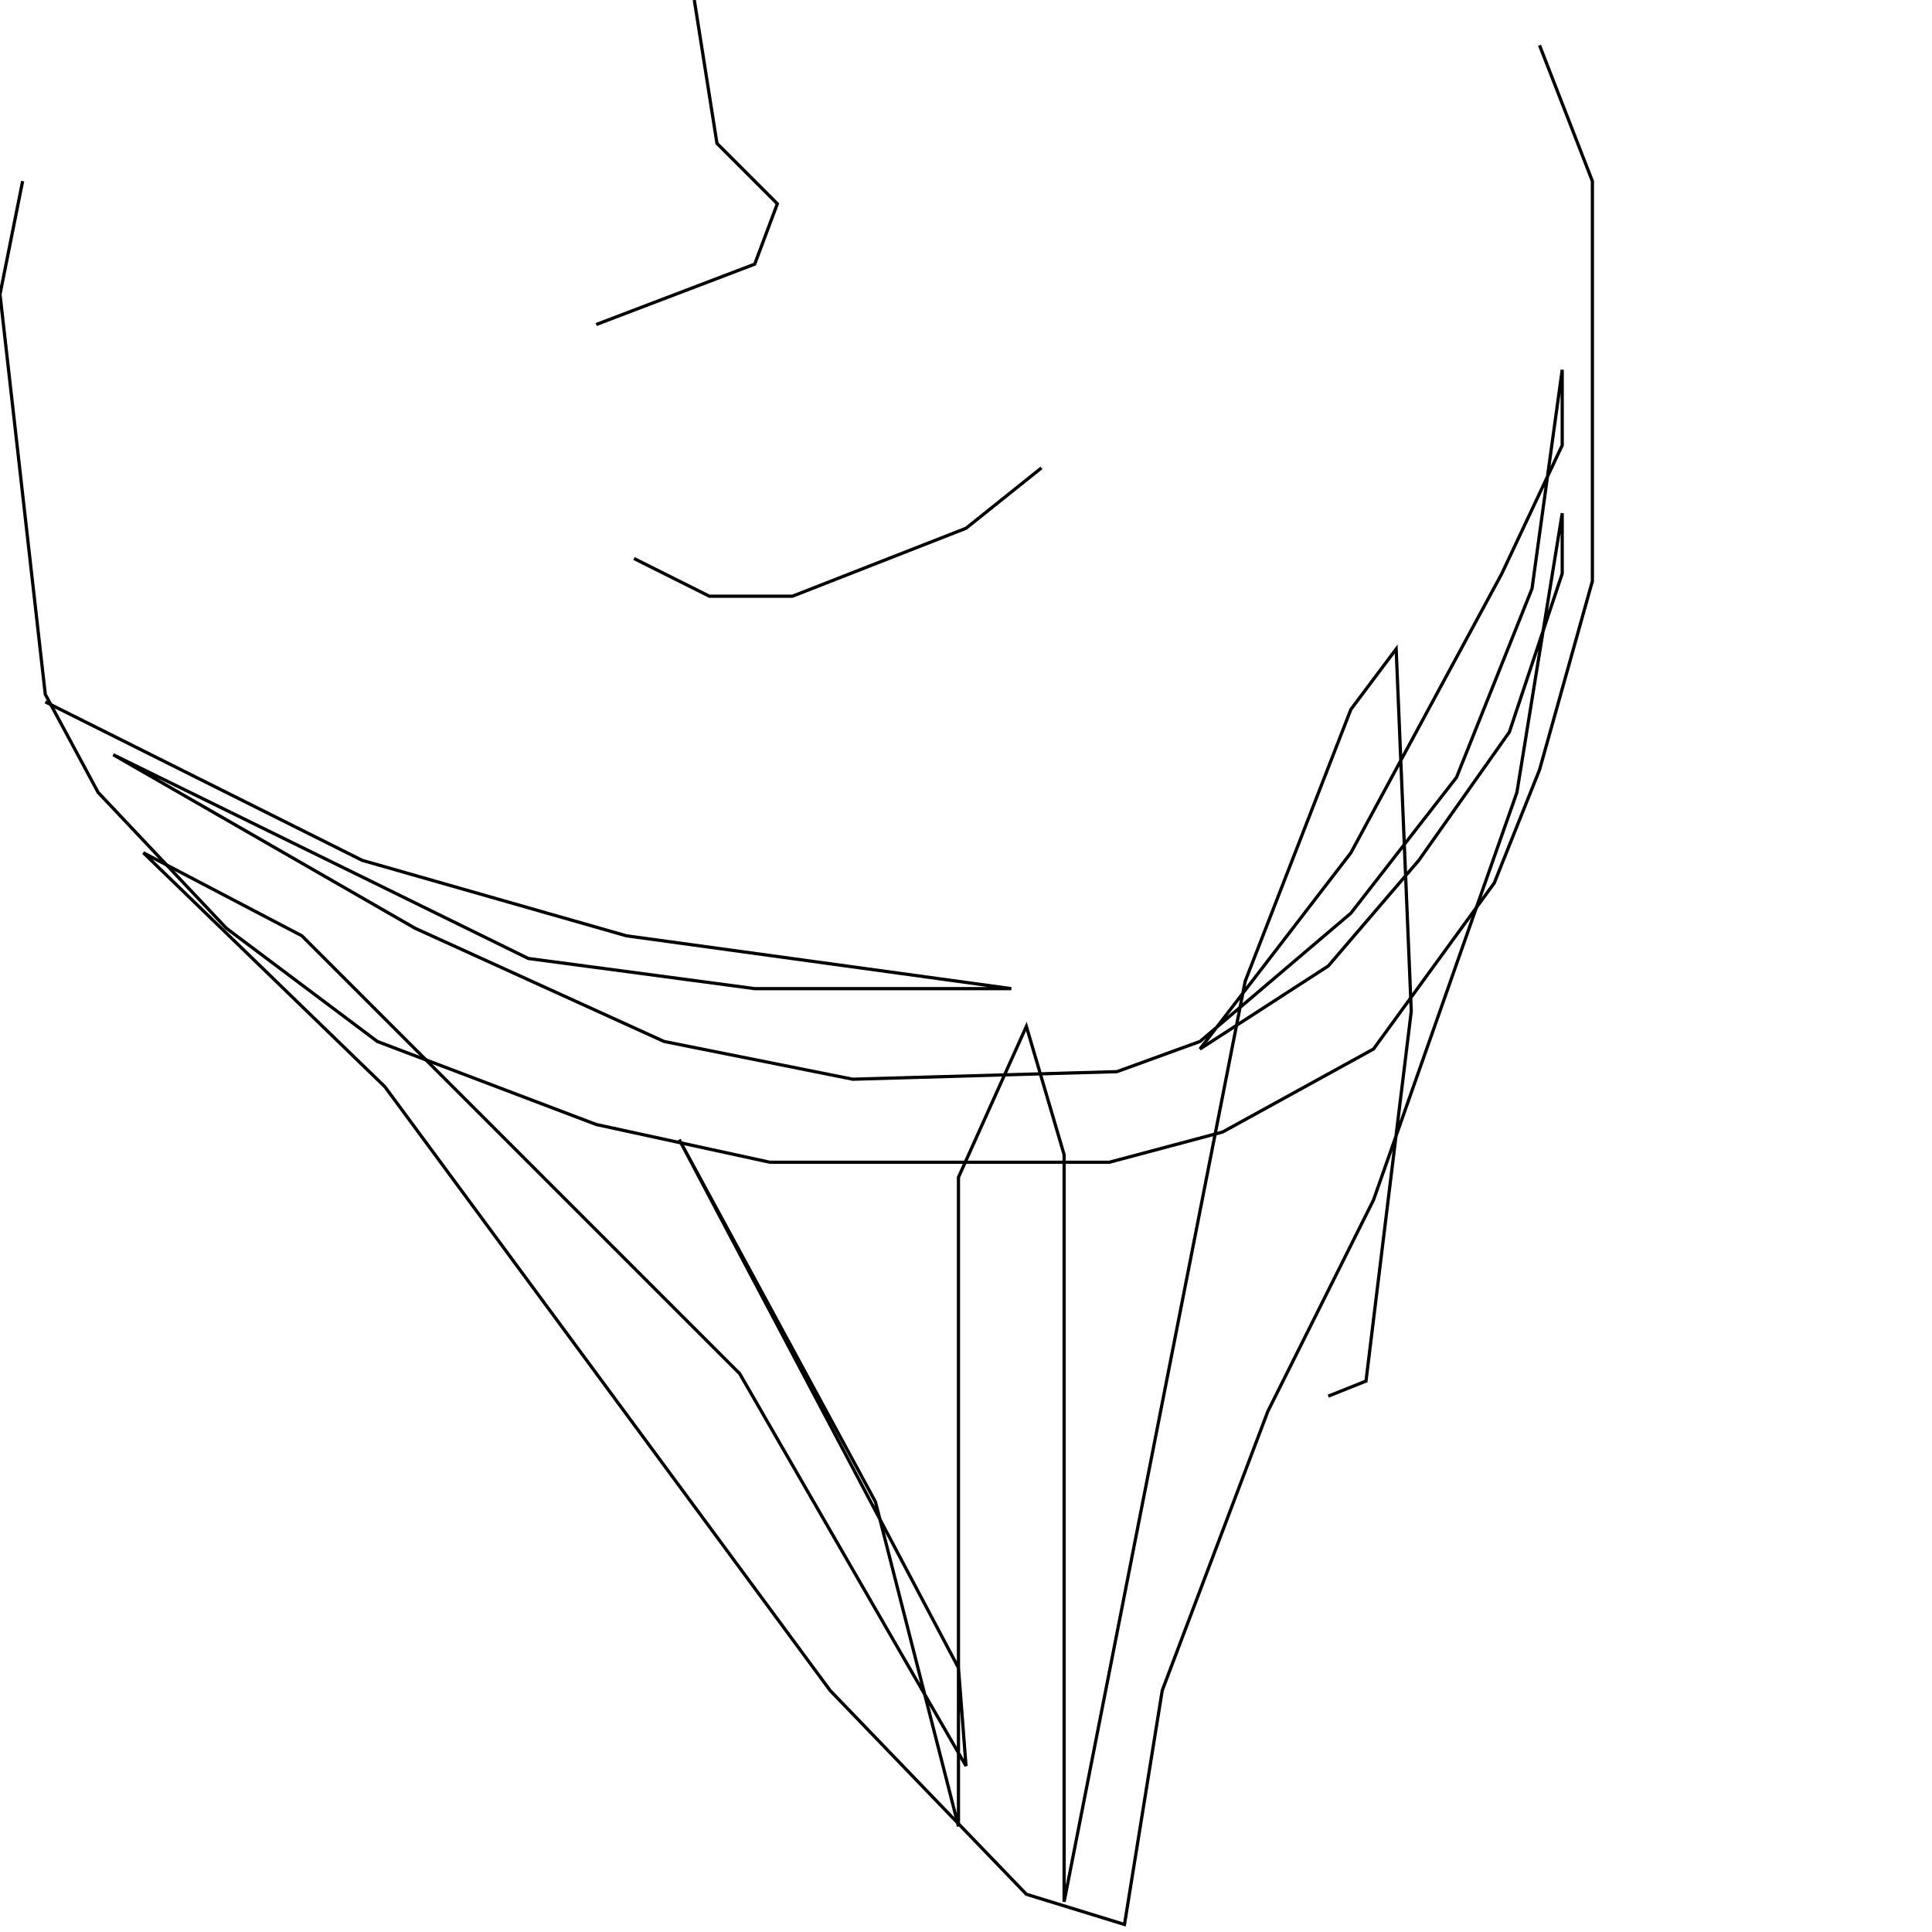 <?xml version="1.0" encoding="UTF-8" standalone="no"?>
<!--Created with ndjsontosvg (https:https://github.com/thompson318/ndjsontosvg) 
	from the simplified Google quickdraw data set. key_id = 5070962246549504-->
<svg width="600" height="600"
	xmlns="http://www.w3.org/2000/svg">
	xmlns:ndjsontosvg="https://github.com/thompson318/ndjsontosvg"
	xmlns:quickdraw="https://quickdraw.withgoogle.com/data"
	xmlns:scikit-surgery="https://doi.org/10.1007/s11548-020-02180-5">

	<rect width="100%" height="100%" fill="white" />
	<path d = "M 7.03 56.25 L 0.00 91.41 L 14.06 215.62 L 30.47 246.09 L 70.31 288.28 L 117.19 323.44 L 185.16 349.22 L 239.06 360.94 L 344.53 360.94 L 379.69 351.56 L 426.56 325.78 L 464.06 274.22 L 478.12 239.06 L 494.53 180.47 L 494.53 56.25 L 478.12 14.06" stroke="black" fill="transparent"/>
	<path d = "M 196.88 173.44 L 220.31 185.16 L 246.09 185.16 L 300.00 164.06 L 323.44 145.31" stroke="black" fill="transparent"/>
	<path d = "M 14.06 217.97 L 112.50 267.19 L 194.53 290.62 L 314.06 307.03 L 234.38 307.03 L 164.06 297.66 L 35.16 234.38 L 128.91 288.28 L 206.25 323.44 L 264.84 335.16 L 346.88 332.81 L 372.66 323.44 L 419.53 283.59 L 452.34 241.41 L 475.78 182.81 L 485.16 114.84 L 485.16 138.28 L 466.41 178.12 L 419.53 264.84 L 372.66 325.78 L 412.50 300.00 L 440.62 267.19 L 468.75 227.34 L 485.16 178.12 L 485.16 159.38 L 471.09 246.09 L 426.56 372.66 L 393.75 438.28 L 360.94 525.00 L 349.22 597.66 L 318.75 588.28 L 257.81 525.00 L 119.53 337.50 L 44.53 264.84 L 93.75 290.62 L 229.69 426.56 L 300.00 548.44 L 297.66 517.97 L 210.94 353.91 L 271.88 466.41 L 297.66 567.19 L 297.66 365.62 L 318.75 318.75 L 330.47 358.59 L 330.47 590.62 L 386.72 304.69 L 419.53 220.31 L 433.59 201.56 L 438.28 314.06 L 424.22 428.91 L 412.50 433.59" stroke="black" fill="transparent"/>
	<path d = "M 215.62 0.00 L 222.66 44.53 L 241.41 63.28 L 234.38 82.03 L 185.16 100.78" stroke="black" fill="transparent"/>
</svg>